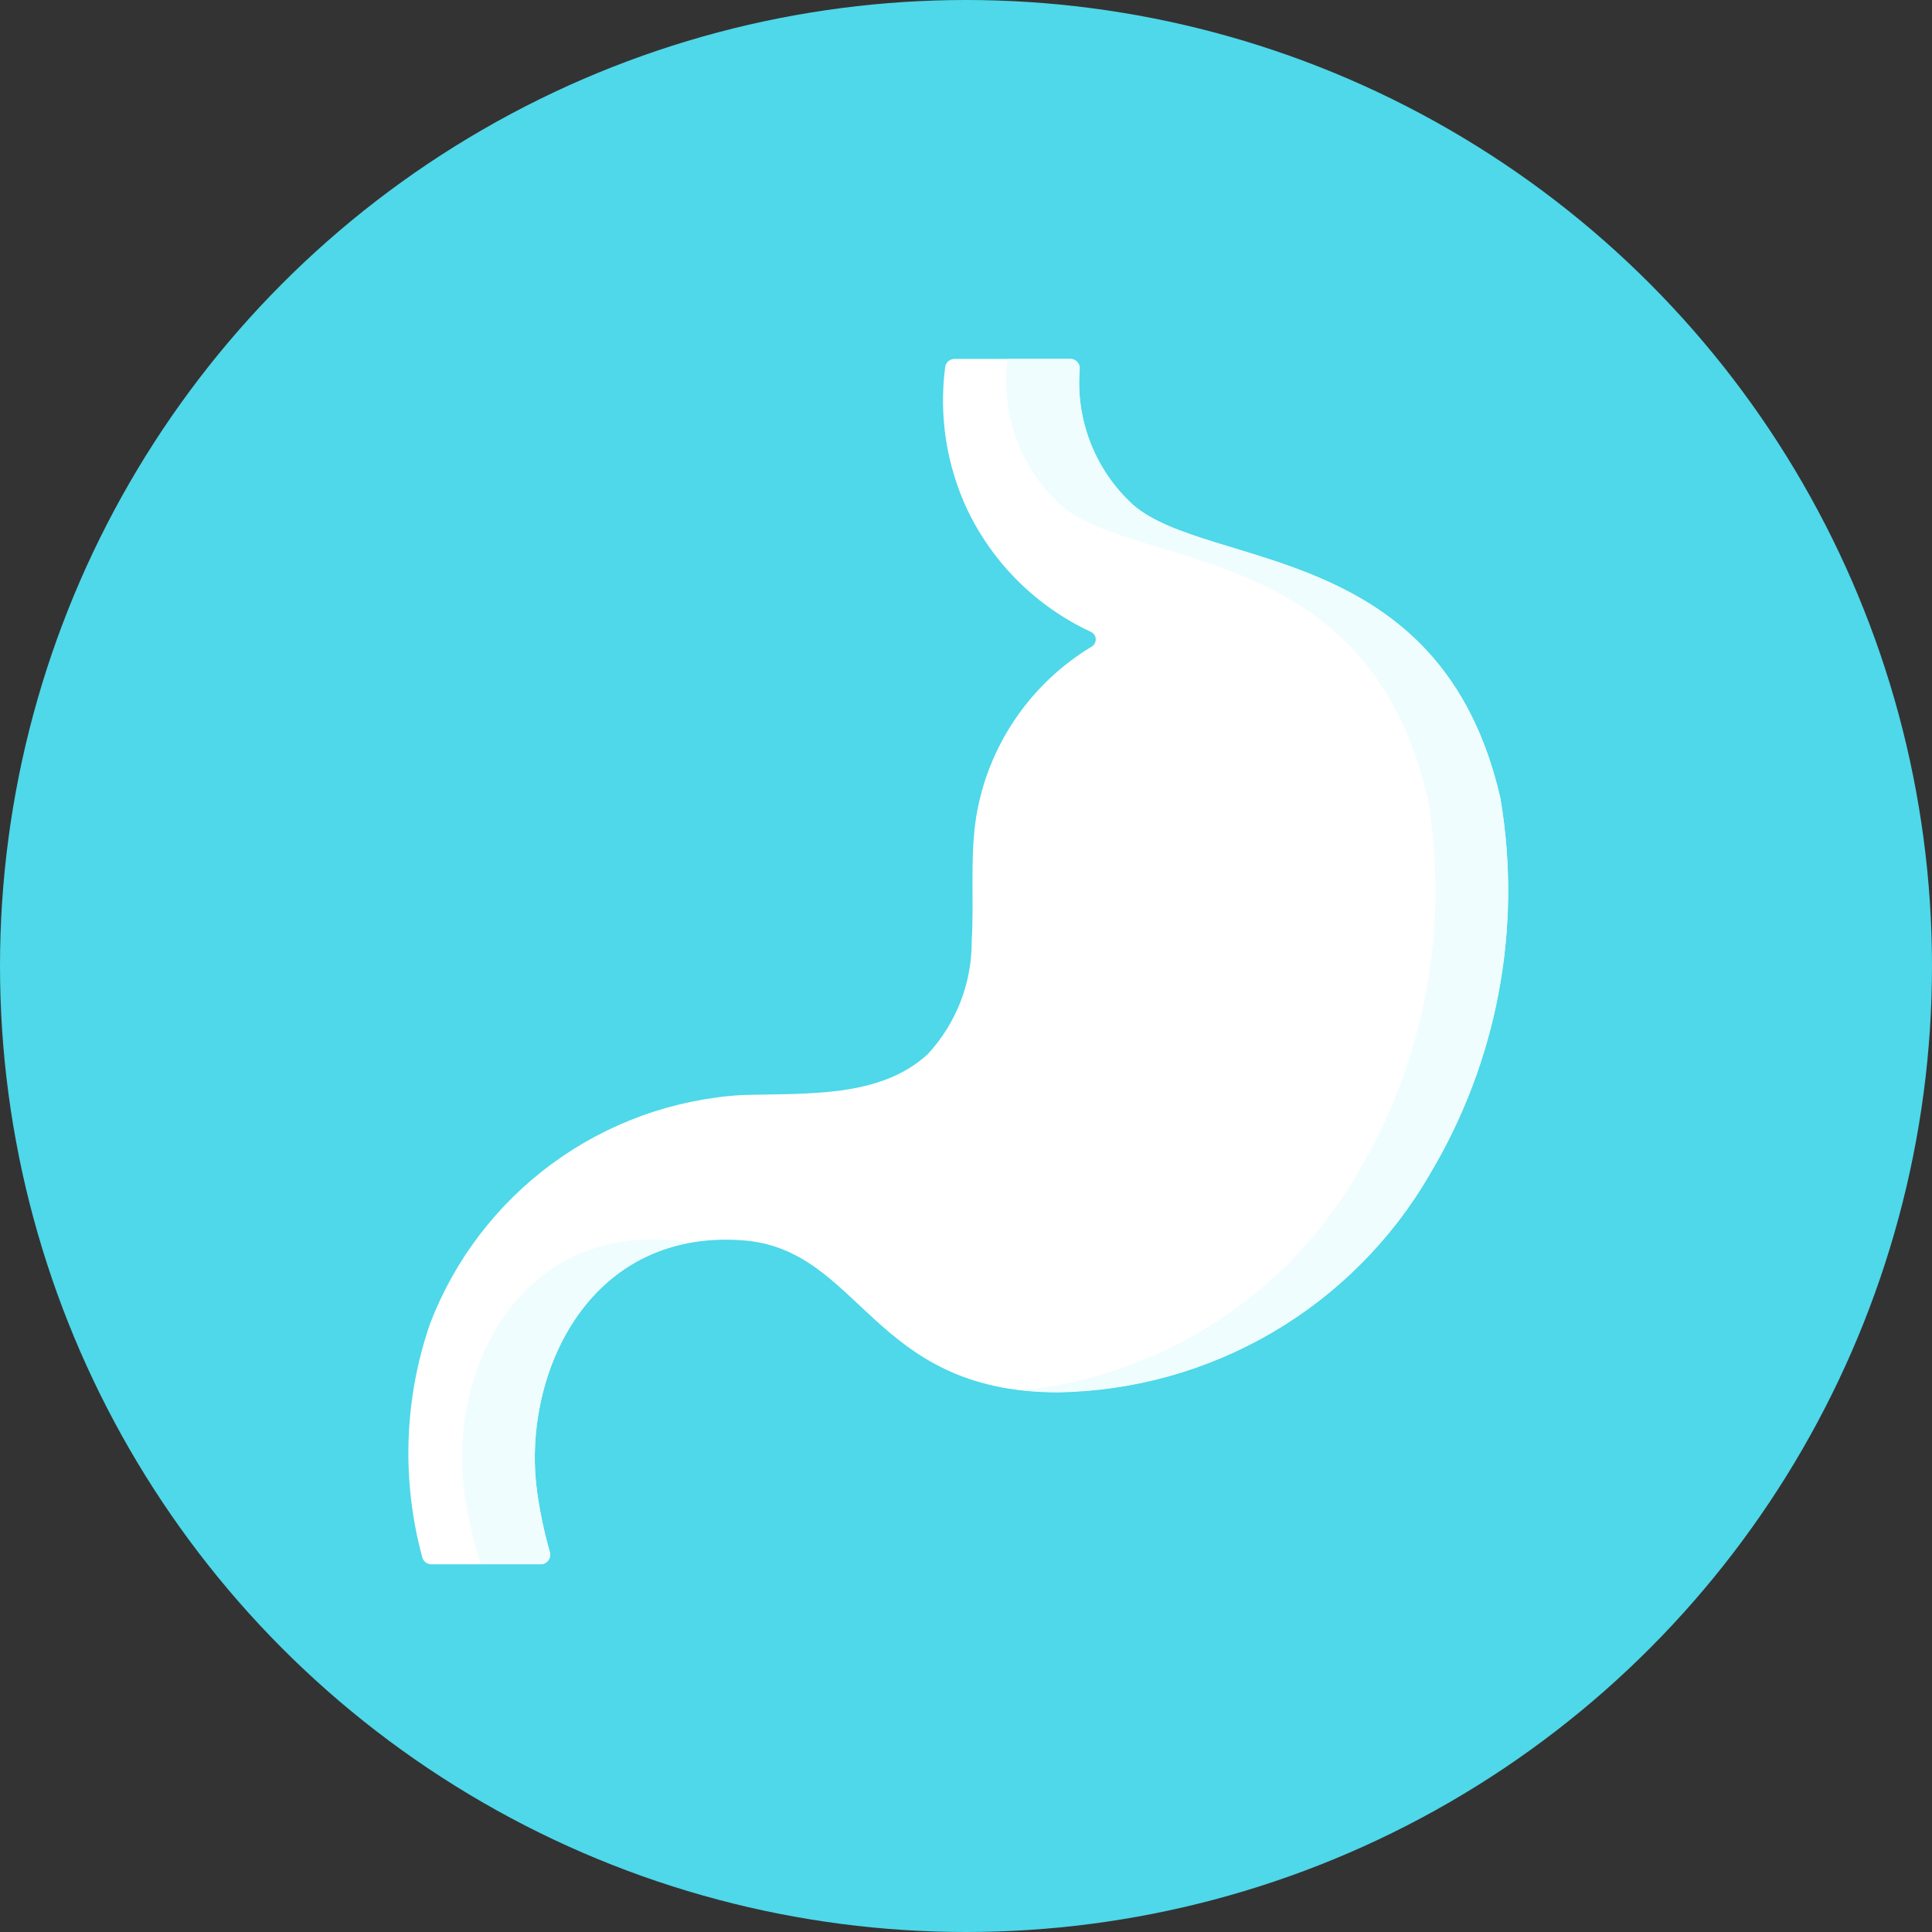 <svg width="72" height="72" viewBox="0 0 72 72" fill="none" xmlns="http://www.w3.org/2000/svg">
<rect x="0" y="0" width="72" height="72" fill="#333333" stroke="none"/>
<circle cx="36" cy="36" r="36" fill="#4ED8E9"/>
<path d="M53.278 43.777C51.865 46.21 49.845 48.236 47.417 49.658C44.988 51.079 42.233 51.848 39.419 51.889C32.457 51.889 32.105 46.531 27.652 46.221C21.818 45.812 19.429 51.384 20.015 55.597C20.12 56.357 20.279 57.11 20.489 57.848C20.504 57.9 20.507 57.956 20.497 58.009C20.487 58.062 20.465 58.113 20.432 58.157C20.4 58.2 20.357 58.235 20.308 58.26C20.26 58.284 20.206 58.296 20.152 58.296H16.075C15.998 58.296 15.922 58.27 15.861 58.223C15.799 58.176 15.755 58.109 15.736 58.034C14.959 55.171 15.059 52.139 16.025 49.334C16.938 46.949 18.517 44.878 20.575 43.367C22.633 41.855 25.082 40.968 27.63 40.81C30.051 40.736 32.792 40.93 34.572 39.287C35.633 38.144 36.22 36.64 36.212 35.08C36.306 33.538 36.144 31.982 36.377 30.457C36.589 29.149 37.084 27.902 37.828 26.805C38.571 25.707 39.544 24.784 40.68 24.1C40.729 24.071 40.77 24.03 40.797 23.979C40.825 23.929 40.837 23.872 40.835 23.815C40.832 23.758 40.813 23.703 40.781 23.655C40.749 23.608 40.704 23.571 40.652 23.547C38.64 22.611 37.015 21.006 36.054 19.006C35.274 17.347 34.986 15.5 35.224 13.683C35.235 13.598 35.276 13.52 35.34 13.463C35.405 13.407 35.487 13.375 35.573 13.375H39.887C39.935 13.375 39.982 13.385 40.026 13.403C40.069 13.422 40.109 13.45 40.142 13.484C40.174 13.518 40.2 13.559 40.216 13.604C40.233 13.649 40.24 13.696 40.237 13.744C40.158 14.687 40.297 15.636 40.643 16.517C40.989 17.397 41.534 18.187 42.234 18.823C45.057 21.252 53.723 20.131 55.917 29.762C56.736 34.599 55.799 39.568 53.276 43.775L53.278 43.777Z" fill="white"/>
<path d="M25.677 46.316C25.434 46.264 25.188 46.229 24.94 46.212C19.106 45.803 16.717 51.375 17.303 55.588C17.429 56.503 17.633 57.406 17.913 58.287H20.153C20.208 58.287 20.262 58.275 20.31 58.25C20.359 58.226 20.401 58.191 20.434 58.147C20.467 58.104 20.489 58.053 20.499 58C20.509 57.946 20.506 57.891 20.491 57.839C20.28 57.1 20.122 56.348 20.017 55.588C19.501 51.897 21.282 47.14 25.677 46.316Z" fill="#EFFDFF"/>
<path d="M55.918 29.76C53.724 20.129 45.059 21.252 42.236 18.821C41.536 18.185 40.992 17.396 40.645 16.515C40.299 15.635 40.16 14.687 40.239 13.744C40.242 13.696 40.234 13.649 40.218 13.604C40.202 13.559 40.176 13.518 40.143 13.484C40.111 13.45 40.071 13.422 40.027 13.403C39.984 13.385 39.937 13.375 39.889 13.375H37.553C37.42 14.374 37.53 15.391 37.873 16.339C38.216 17.287 38.782 18.139 39.524 18.821C42.347 21.25 51.012 20.129 53.206 29.76C54.026 34.597 53.089 39.566 50.566 43.773C49.267 45.994 47.465 47.879 45.304 49.275C43.142 50.671 40.683 51.539 38.124 51.81C38.553 51.856 38.984 51.878 39.415 51.878C42.229 51.837 44.984 51.068 47.413 49.647C49.842 48.225 51.861 46.199 53.275 43.766C55.797 39.559 56.734 34.589 55.915 29.753L55.918 29.76Z" fill="#EFFDFF"/>
</svg>
